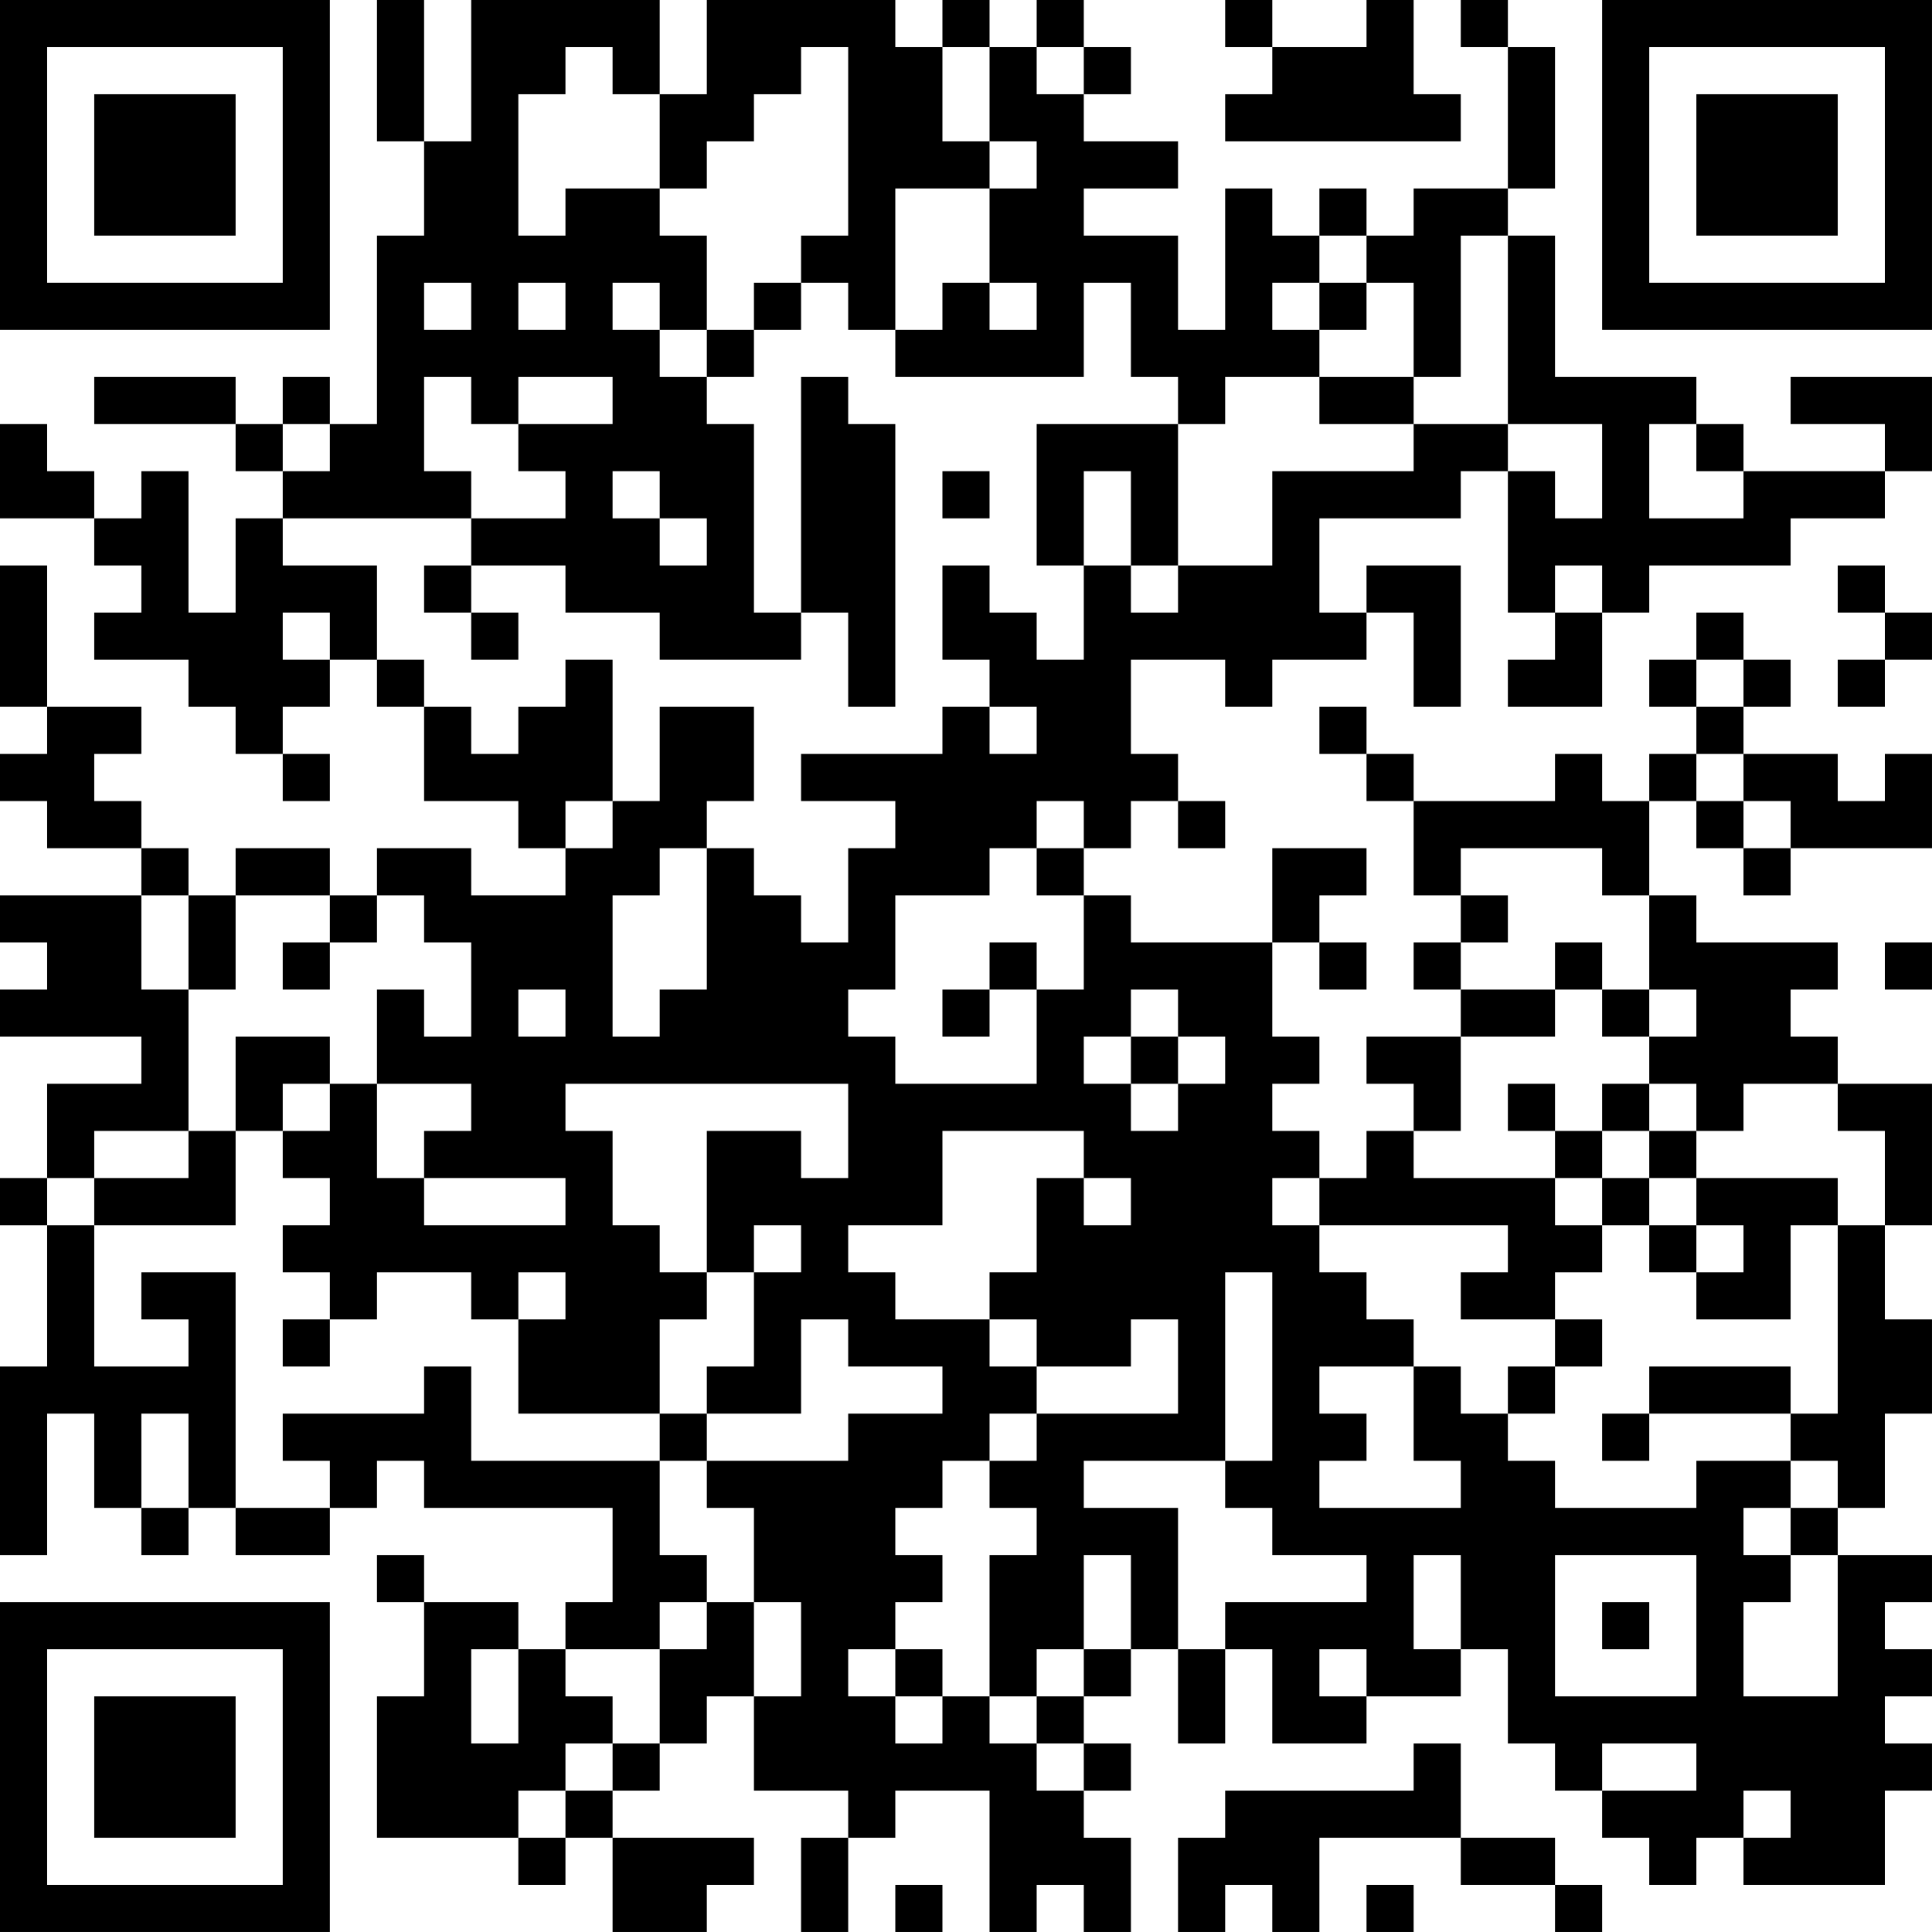 <?xml version="1.0" encoding="UTF-8"?>
<svg xmlns="http://www.w3.org/2000/svg" version="1.1" width="200" height="200" viewBox="0 0 200 200"><rect x="0" y="0" width="200" height="200" fill="#ffffff"/><g transform="scale(4.878)"><g transform="translate(0,0)"><path fill-rule="evenodd" d="M8 0L8 3L9 3L9 5L8 5L8 9L7 9L7 8L6 8L6 9L5 9L5 8L2 8L2 9L5 9L5 10L6 10L6 11L5 11L5 13L4 13L4 10L3 10L3 11L2 11L2 10L1 10L1 9L0 9L0 11L2 11L2 12L3 12L3 13L2 13L2 14L4 14L4 15L5 15L5 16L6 16L6 17L7 17L7 16L6 16L6 15L7 15L7 14L8 14L8 15L9 15L9 17L11 17L11 18L12 18L12 19L10 19L10 18L8 18L8 19L7 19L7 18L5 18L5 19L4 19L4 18L3 18L3 17L2 17L2 16L3 16L3 15L1 15L1 12L0 12L0 15L1 15L1 16L0 16L0 17L1 17L1 18L3 18L3 19L0 19L0 20L1 20L1 21L0 21L0 22L3 22L3 23L1 23L1 25L0 25L0 26L1 26L1 29L0 29L0 33L1 33L1 30L2 30L2 32L3 32L3 33L4 33L4 32L5 32L5 33L7 33L7 32L8 32L8 31L9 31L9 32L13 32L13 34L12 34L12 35L11 35L11 34L9 34L9 33L8 33L8 34L9 34L9 36L8 36L8 39L11 39L11 40L12 40L12 39L13 39L13 41L15 41L15 40L16 40L16 39L13 39L13 38L14 38L14 37L15 37L15 36L16 36L16 38L18 38L18 39L17 39L17 41L18 41L18 39L19 39L19 38L21 38L21 41L22 41L22 40L23 40L23 41L24 41L24 39L23 39L23 38L24 38L24 37L23 37L23 36L24 36L24 35L25 35L25 37L26 37L26 35L27 35L27 37L29 37L29 36L31 36L31 35L32 35L32 37L33 37L33 38L34 38L34 39L35 39L35 40L36 40L36 39L37 39L37 40L40 40L40 38L41 38L41 37L40 37L40 36L41 36L41 35L40 35L40 34L41 34L41 33L39 33L39 32L40 32L40 30L41 30L41 28L40 28L40 26L41 26L41 23L39 23L39 22L38 22L38 21L39 21L39 20L36 20L36 19L35 19L35 17L36 17L36 18L37 18L37 19L38 19L38 18L41 18L41 16L40 16L40 17L39 17L39 16L37 16L37 15L38 15L38 14L37 14L37 13L36 13L36 14L35 14L35 15L36 15L36 16L35 16L35 17L34 17L34 16L33 16L33 17L30 17L30 16L29 16L29 15L28 15L28 16L29 16L29 17L30 17L30 19L31 19L31 20L30 20L30 21L31 21L31 22L29 22L29 23L30 23L30 24L29 24L29 25L28 25L28 24L27 24L27 23L28 23L28 22L27 22L27 20L28 20L28 21L29 21L29 20L28 20L28 19L29 19L29 18L27 18L27 20L24 20L24 19L23 19L23 18L24 18L24 17L25 17L25 18L26 18L26 17L25 17L25 16L24 16L24 14L26 14L26 15L27 15L27 14L29 14L29 13L30 13L30 15L31 15L31 12L29 12L29 13L28 13L28 11L31 11L31 10L32 10L32 13L33 13L33 14L32 14L32 15L34 15L34 13L35 13L35 12L38 12L38 11L40 11L40 10L41 10L41 8L38 8L38 9L40 9L40 10L37 10L37 9L36 9L36 8L33 8L33 5L32 5L32 4L33 4L33 1L32 1L32 0L31 0L31 1L32 1L32 4L30 4L30 5L29 5L29 4L28 4L28 5L27 5L27 4L26 4L26 7L25 7L25 5L23 5L23 4L25 4L25 3L23 3L23 2L24 2L24 1L23 1L23 0L22 0L22 1L21 1L21 0L20 0L20 1L19 1L19 0L15 0L15 2L14 2L14 0L10 0L10 3L9 3L9 0ZM26 0L26 1L27 1L27 2L26 2L26 3L31 3L31 2L30 2L30 0L29 0L29 1L27 1L27 0ZM12 1L12 2L11 2L11 5L12 5L12 4L14 4L14 5L15 5L15 7L14 7L14 6L13 6L13 7L14 7L14 8L15 8L15 9L16 9L16 13L17 13L17 14L14 14L14 13L12 13L12 12L10 12L10 11L12 11L12 10L11 10L11 9L13 9L13 8L11 8L11 9L10 9L10 8L9 8L9 10L10 10L10 11L6 11L6 12L8 12L8 14L9 14L9 15L10 15L10 16L11 16L11 15L12 15L12 14L13 14L13 17L12 17L12 18L13 18L13 17L14 17L14 15L16 15L16 17L15 17L15 18L14 18L14 19L13 19L13 22L14 22L14 21L15 21L15 18L16 18L16 19L17 19L17 20L18 20L18 18L19 18L19 17L17 17L17 16L20 16L20 15L21 15L21 16L22 16L22 15L21 15L21 14L20 14L20 12L21 12L21 13L22 13L22 14L23 14L23 12L24 12L24 13L25 13L25 12L27 12L27 10L30 10L30 9L32 9L32 10L33 10L33 11L34 11L34 9L32 9L32 5L31 5L31 8L30 8L30 6L29 6L29 5L28 5L28 6L27 6L27 7L28 7L28 8L26 8L26 9L25 9L25 8L24 8L24 6L23 6L23 8L19 8L19 7L20 7L20 6L21 6L21 7L22 7L22 6L21 6L21 4L22 4L22 3L21 3L21 1L20 1L20 3L21 3L21 4L19 4L19 7L18 7L18 6L17 6L17 5L18 5L18 1L17 1L17 2L16 2L16 3L15 3L15 4L14 4L14 2L13 2L13 1ZM22 1L22 2L23 2L23 1ZM9 6L9 7L10 7L10 6ZM11 6L11 7L12 7L12 6ZM16 6L16 7L15 7L15 8L16 8L16 7L17 7L17 6ZM28 6L28 7L29 7L29 6ZM17 8L17 13L18 13L18 15L19 15L19 9L18 9L18 8ZM28 8L28 9L30 9L30 8ZM6 9L6 10L7 10L7 9ZM22 9L22 12L23 12L23 10L24 10L24 12L25 12L25 9ZM35 9L35 11L37 11L37 10L36 10L36 9ZM13 10L13 11L14 11L14 12L15 12L15 11L14 11L14 10ZM20 10L20 11L21 11L21 10ZM9 12L9 13L10 13L10 14L11 14L11 13L10 13L10 12ZM33 12L33 13L34 13L34 12ZM39 12L39 13L40 13L40 14L39 14L39 15L40 15L40 14L41 14L41 13L40 13L40 12ZM6 13L6 14L7 14L7 13ZM36 14L36 15L37 15L37 14ZM36 16L36 17L37 17L37 18L38 18L38 17L37 17L37 16ZM22 17L22 18L21 18L21 19L19 19L19 21L18 21L18 22L19 22L19 23L22 23L22 21L23 21L23 19L22 19L22 18L23 18L23 17ZM31 18L31 19L32 19L32 20L31 20L31 21L33 21L33 22L31 22L31 24L30 24L30 25L33 25L33 26L34 26L34 27L33 27L33 28L31 28L31 27L32 27L32 26L28 26L28 25L27 25L27 26L28 26L28 27L29 27L29 28L30 28L30 29L28 29L28 30L29 30L29 31L28 31L28 32L31 32L31 31L30 31L30 29L31 29L31 30L32 30L32 31L33 31L33 32L36 32L36 31L38 31L38 32L37 32L37 33L38 33L38 34L37 34L37 36L39 36L39 33L38 33L38 32L39 32L39 31L38 31L38 30L39 30L39 26L40 26L40 24L39 24L39 23L37 23L37 24L36 24L36 23L35 23L35 22L36 22L36 21L35 21L35 19L34 19L34 18ZM3 19L3 21L4 21L4 24L2 24L2 25L1 25L1 26L2 26L2 29L4 29L4 28L3 28L3 27L5 27L5 32L7 32L7 31L6 31L6 30L9 30L9 29L10 29L10 31L14 31L14 33L15 33L15 34L14 34L14 35L12 35L12 36L13 36L13 37L12 37L12 38L11 38L11 39L12 39L12 38L13 38L13 37L14 37L14 35L15 35L15 34L16 34L16 36L17 36L17 34L16 34L16 32L15 32L15 31L18 31L18 30L20 30L20 29L18 29L18 28L17 28L17 30L15 30L15 29L16 29L16 27L17 27L17 26L16 26L16 27L15 27L15 24L17 24L17 25L18 25L18 23L12 23L12 24L13 24L13 26L14 26L14 27L15 27L15 28L14 28L14 30L11 30L11 28L12 28L12 27L11 27L11 28L10 28L10 27L8 27L8 28L7 28L7 27L6 27L6 26L7 26L7 25L6 25L6 24L7 24L7 23L8 23L8 25L9 25L9 26L12 26L12 25L9 25L9 24L10 24L10 23L8 23L8 21L9 21L9 22L10 22L10 20L9 20L9 19L8 19L8 20L7 20L7 19L5 19L5 21L4 21L4 19ZM6 20L6 21L7 21L7 20ZM21 20L21 21L20 21L20 22L21 22L21 21L22 21L22 20ZM33 20L33 21L34 21L34 22L35 22L35 21L34 21L34 20ZM40 20L40 21L41 21L41 20ZM11 21L11 22L12 22L12 21ZM24 21L24 22L23 22L23 23L24 23L24 24L25 24L25 23L26 23L26 22L25 22L25 21ZM5 22L5 24L4 24L4 25L2 25L2 26L5 26L5 24L6 24L6 23L7 23L7 22ZM24 22L24 23L25 23L25 22ZM32 23L32 24L33 24L33 25L34 25L34 26L35 26L35 27L36 27L36 28L38 28L38 26L39 26L39 25L36 25L36 24L35 24L35 23L34 23L34 24L33 24L33 23ZM20 24L20 26L18 26L18 27L19 27L19 28L21 28L21 29L22 29L22 30L21 30L21 31L20 31L20 32L19 32L19 33L20 33L20 34L19 34L19 35L18 35L18 36L19 36L19 37L20 37L20 36L21 36L21 37L22 37L22 38L23 38L23 37L22 37L22 36L23 36L23 35L24 35L24 33L23 33L23 35L22 35L22 36L21 36L21 33L22 33L22 32L21 32L21 31L22 31L22 30L25 30L25 28L24 28L24 29L22 29L22 28L21 28L21 27L22 27L22 25L23 25L23 26L24 26L24 25L23 25L23 24ZM34 24L34 25L35 25L35 26L36 26L36 27L37 27L37 26L36 26L36 25L35 25L35 24ZM26 27L26 31L23 31L23 32L25 32L25 35L26 35L26 34L29 34L29 33L27 33L27 32L26 32L26 31L27 31L27 27ZM6 28L6 29L7 29L7 28ZM33 28L33 29L32 29L32 30L33 30L33 29L34 29L34 28ZM35 29L35 30L34 30L34 31L35 31L35 30L38 30L38 29ZM3 30L3 32L4 32L4 30ZM14 30L14 31L15 31L15 30ZM30 33L30 35L31 35L31 33ZM33 33L33 36L36 36L36 33ZM34 34L34 35L35 35L35 34ZM10 35L10 37L11 37L11 35ZM19 35L19 36L20 36L20 35ZM28 35L28 36L29 36L29 35ZM30 37L30 38L26 38L26 39L25 39L25 41L26 41L26 40L27 40L27 41L28 41L28 39L31 39L31 40L33 40L33 41L34 41L34 40L33 40L33 39L31 39L31 37ZM34 37L34 38L36 38L36 37ZM37 38L37 39L38 39L38 38ZM19 40L19 41L20 41L20 40ZM29 40L29 41L30 41L30 40ZM0 0L0 7L7 7L7 0ZM1 1L1 6L6 6L6 1ZM2 2L2 5L5 5L5 2ZM34 0L34 7L41 7L41 0ZM35 1L35 6L40 6L40 1ZM36 2L36 5L39 5L39 2ZM0 34L0 41L7 41L7 34ZM1 35L1 40L6 40L6 35ZM2 36L2 39L5 39L5 36Z" fill="#000000"/></g></g></svg>
